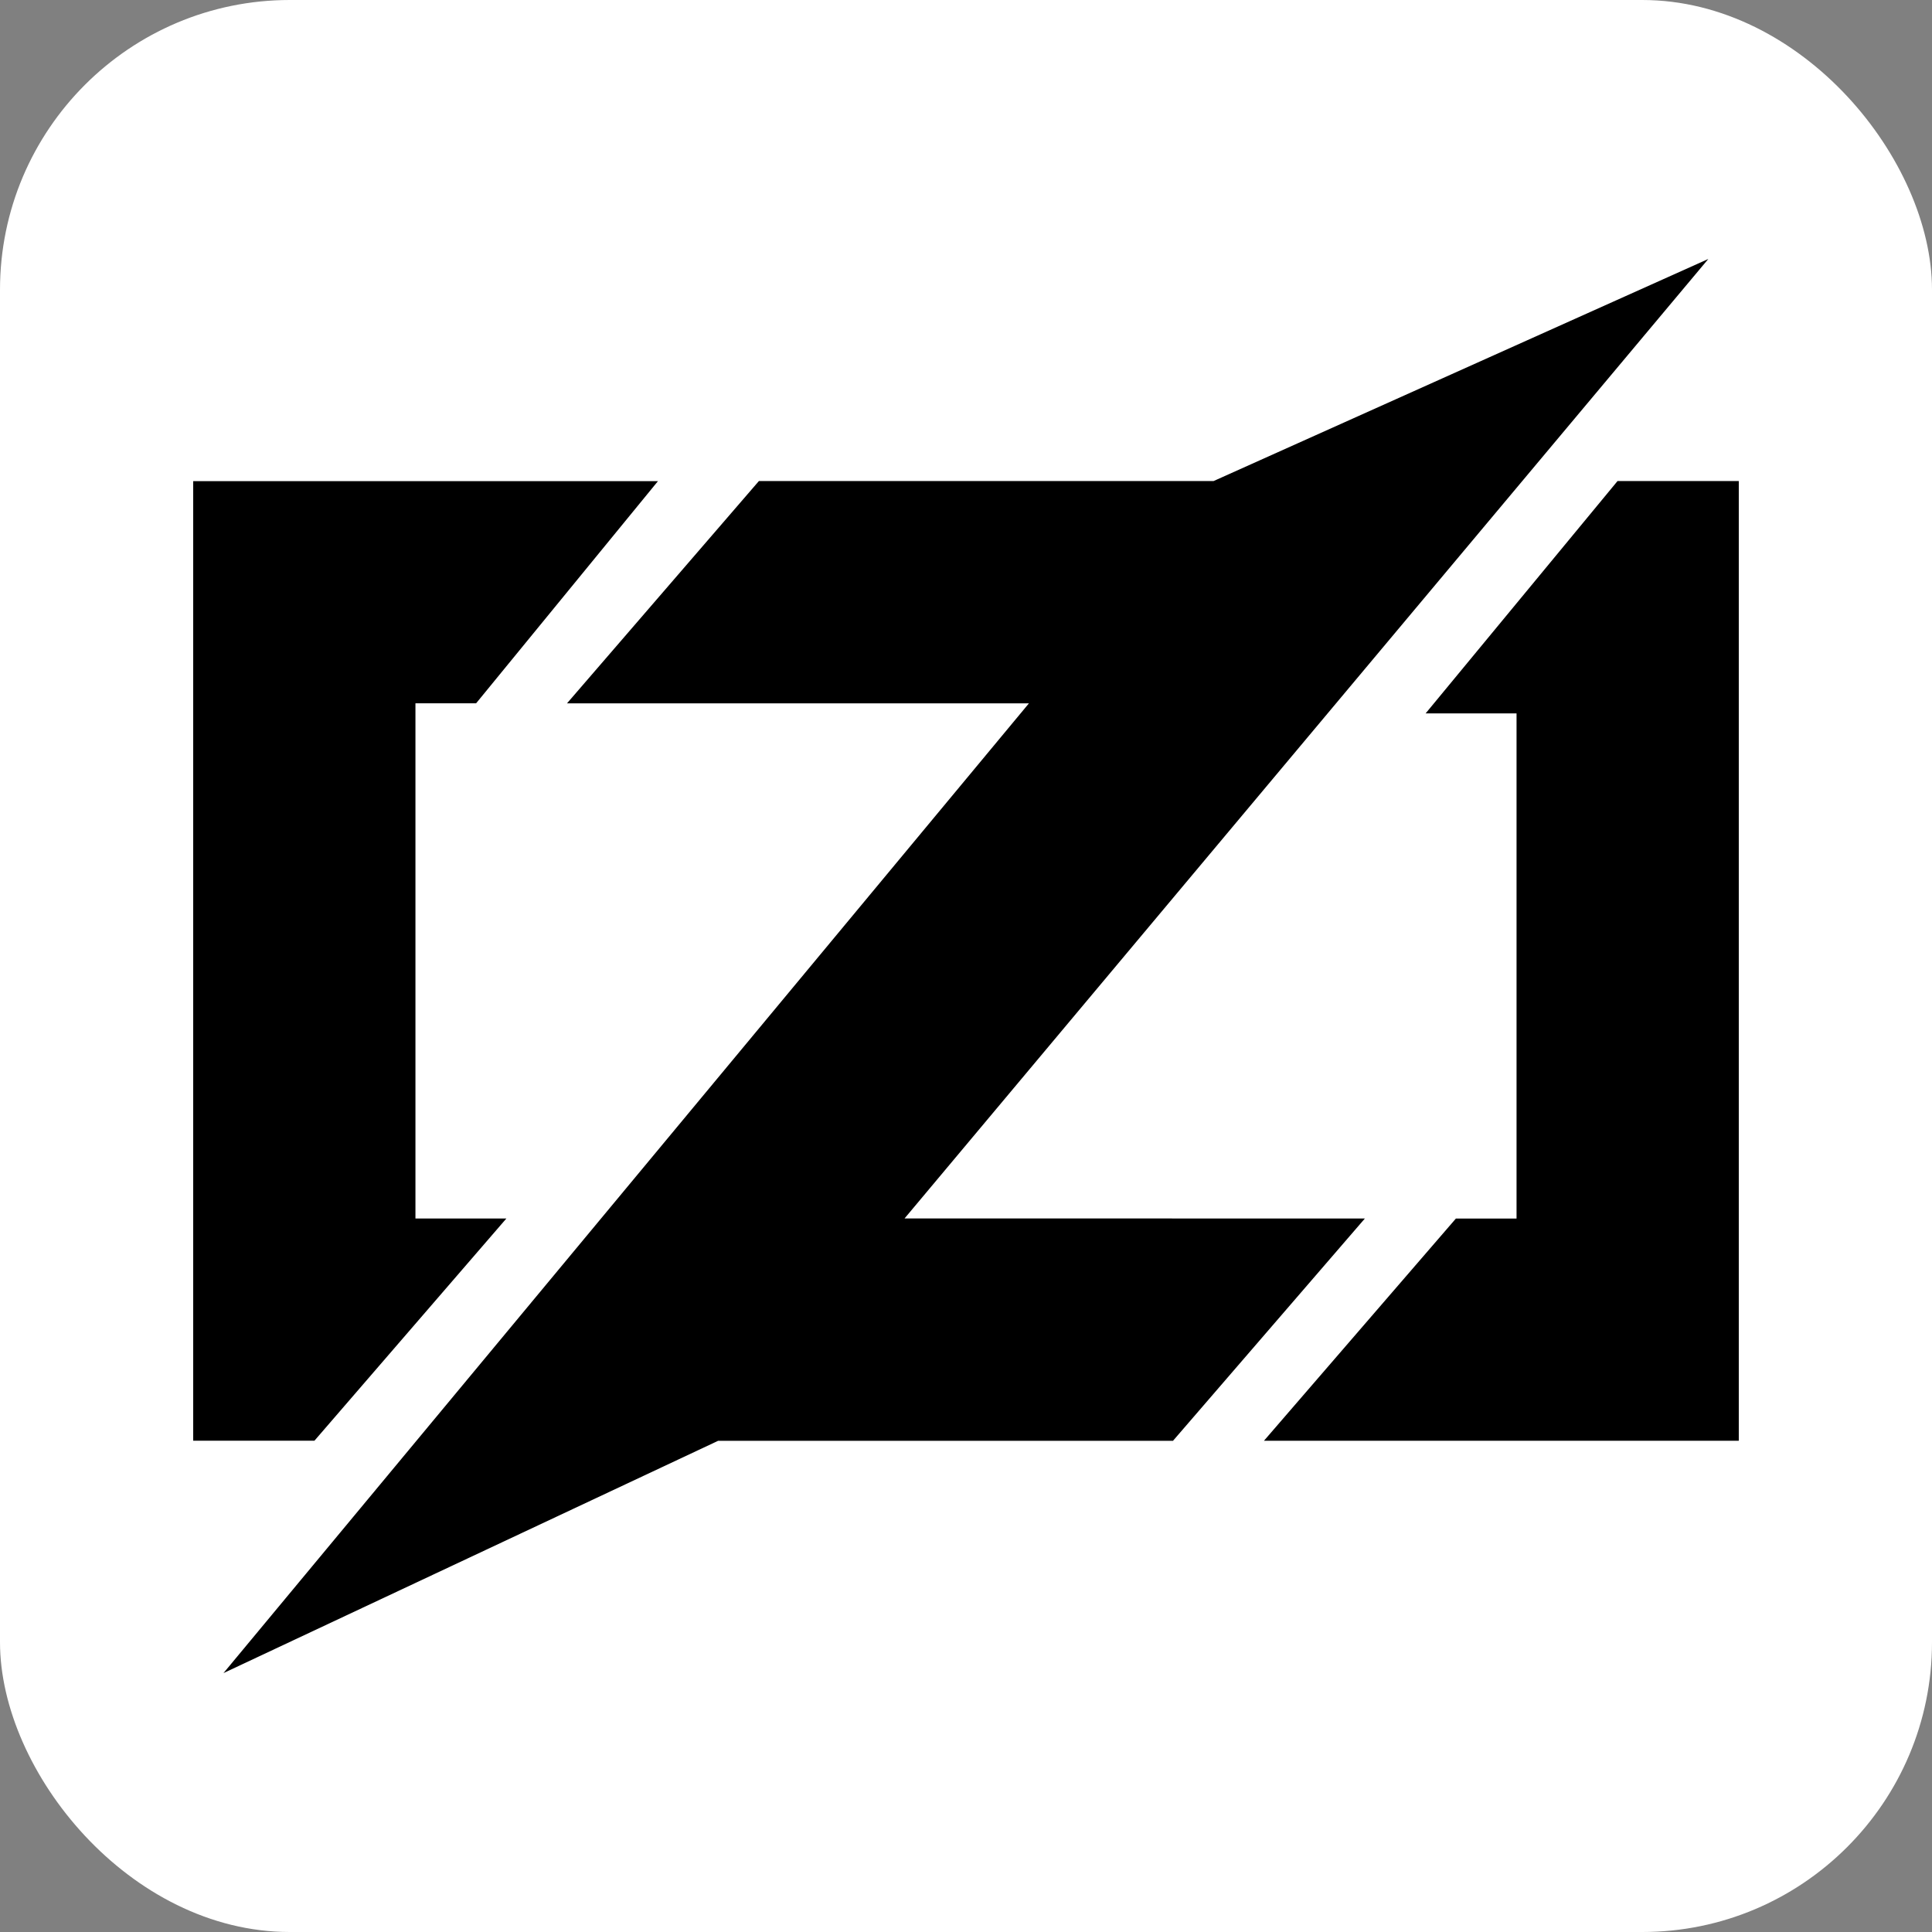 <svg xmlns="http://www.w3.org/2000/svg" version="1.1" xmlns:xlink="http://www.w3.org/1999/xlink" width="1000" height="1000"><rect width="100%" height="100%" fill="#808080" stroke="none"/><g clip-path="url(#SvgjsClipPath1536)"><rect width="1000" height="1000" fill="#ffffff"></rect><g transform="matrix(33.333,0,0,33.333,100,100)"><svg xmlns="http://www.w3.org/2000/svg" version="1.1" xmlns:xlink="http://www.w3.org/1999/xlink" width="24" height="24"><svg role="img" viewBox="0 0 24 24" xmlns="http://www.w3.org/2000/svg"><title>Zig</title><path d="m23.53 1.02-7.686 3.45h-7.06l-2.98 3.452h7.173L.47 22.98l7.681-3.607h7.065v-.002l2.978-3.45-7.148-.001 12.482-14.9zM0 4.47v14.901h1.883l2.98-3.45H3.451v-8h.942l2.824-3.45H0zm22.117 0-2.98 3.608h1.412v7.844h-.942l-2.98 3.45H24V4.47h-1.883z"></path></svg></svg></g></g><defs><clipPath id="SvgjsClipPath1536"><rect width="1000" height="1000" x="0" y="0" rx="150" ry="150"></rect></clipPath></defs></svg>
